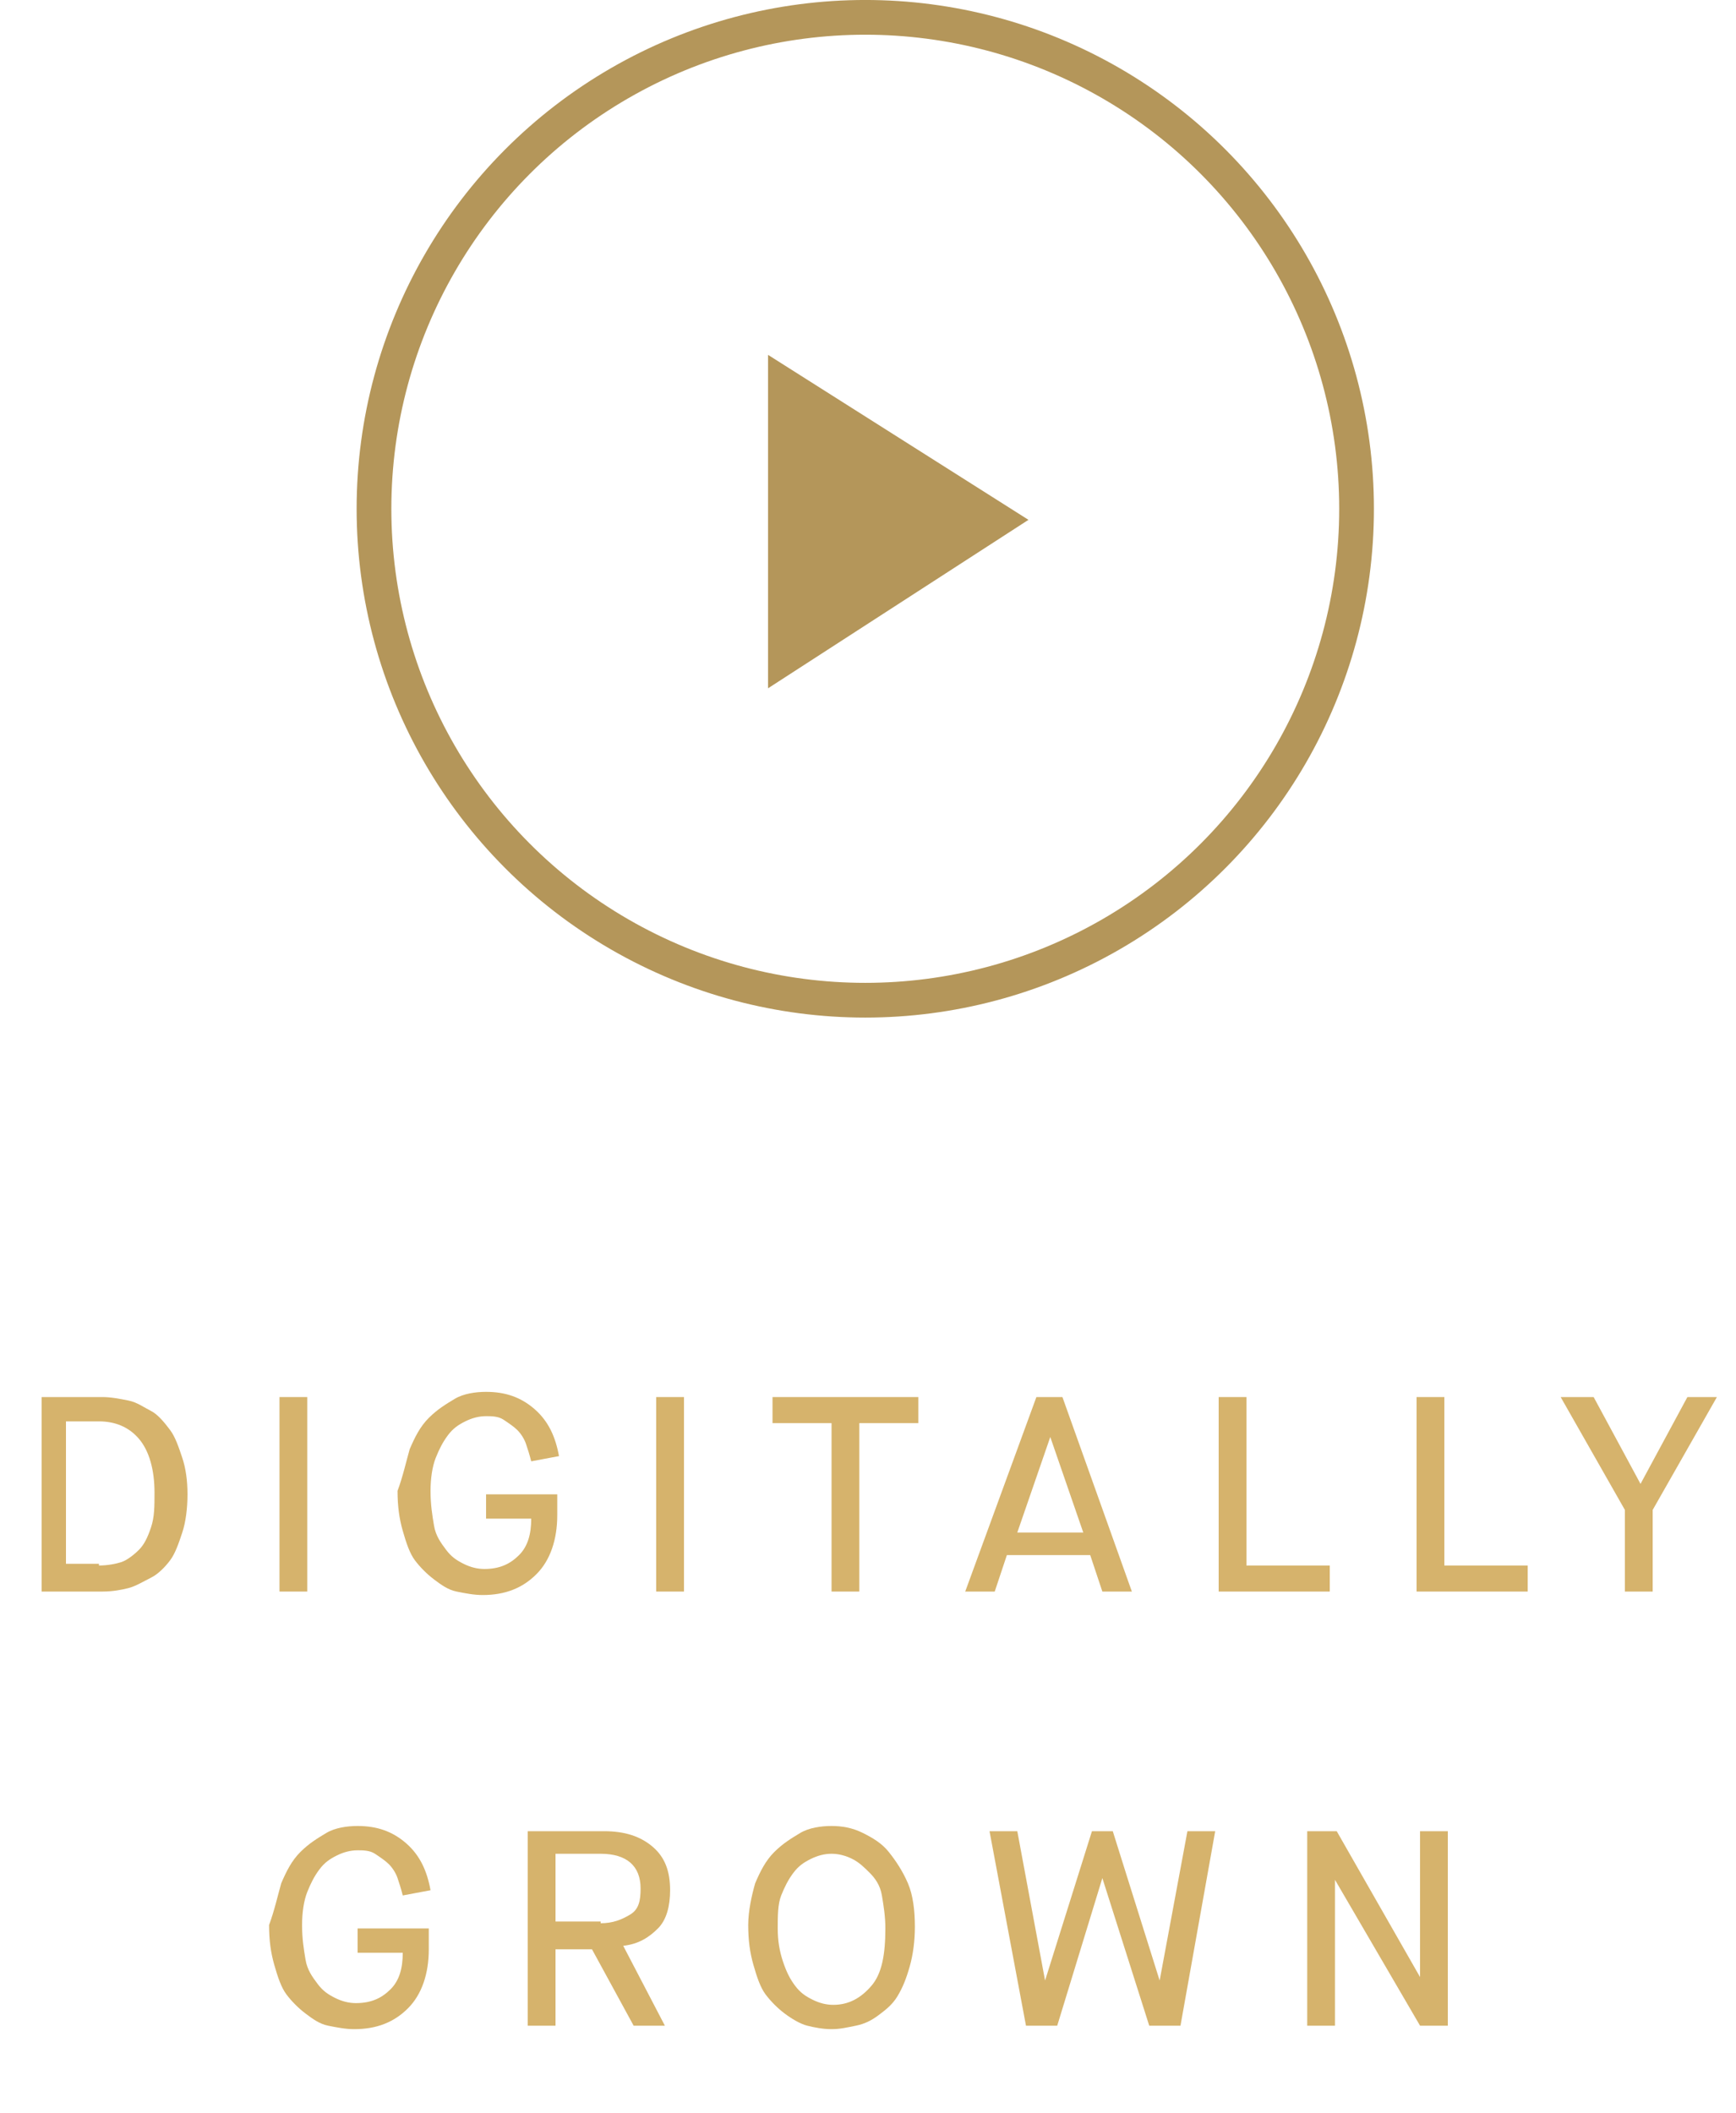 <?xml version="1.0" encoding="utf-8"?>
<!-- Generator: Adobe Illustrator 22.1.0, SVG Export Plug-In . SVG Version: 6.00 Build 0)  -->
<svg version="1.1" id="Layer_1" xmlns="http://www.w3.org/2000/svg" xmlns:xlink="http://www.w3.org/1999/xlink" x="0px" y="0px"
	 viewBox="0 0 100 121.7" style="enable-background:new 0 0 100 121.7;" xml:space="preserve">
<style type="text/css">
	.st0{enable-background:new    ;}
	.st1{fill:#D6B36C;}
	.st2{fill:none;}
	.st3{fill:none;stroke:#B4965A;stroke-width:2;}
	.st4{fill:#B4965A;}
</style>
<g id="Group_631" transform="translate(-619 -3430.348)">
	<g class="st0">
		<path class="st1" d="M621.3,3510.8h3.6c0.5,0,1,0.1,1.5,0.2s0.9,0.4,1.3,0.6s0.8,0.7,1.1,1.1s0.5,1,0.7,1.6s0.3,1.3,0.3,2.1
			c0,0.8-0.1,1.6-0.3,2.2s-0.4,1.2-0.7,1.6s-0.7,0.8-1.1,1s-0.9,0.5-1.3,0.6s-0.9,0.2-1.5,0.2h-3.5V3510.8z M624.7,3520.5
			c0.5,0,1-0.1,1.3-0.2s0.7-0.4,1-0.7s0.5-0.7,0.7-1.3s0.2-1.2,0.2-2c0-1.3-0.3-2.4-0.9-3.1s-1.4-1-2.3-1h-1.9v8.2H624.7z"/>
		<path class="st1" d="M635.1,3510.8h1.6v11.2h-1.6V3510.8z"/>
		<path class="st1" d="M642.6,3513.8c0.3-0.7,0.6-1.3,1.1-1.8s1-0.8,1.5-1.1s1.2-0.4,1.8-0.4c1.1,0,2,0.3,2.8,1s1.2,1.6,1.4,2.7
			l-1.6,0.3c-0.1-0.4-0.2-0.7-0.3-1s-0.3-0.6-0.5-0.8s-0.5-0.4-0.8-0.6s-0.7-0.2-1-0.2c-0.4,0-0.8,0.1-1.2,0.3s-0.7,0.4-1,0.8
			s-0.5,0.8-0.7,1.3s-0.3,1.2-0.3,1.9c0,0.8,0.1,1.4,0.2,2s0.4,1,0.7,1.4s0.6,0.6,1,0.8s0.8,0.3,1.2,0.3c0.9,0,1.5-0.3,2-0.8
			s0.7-1.2,0.7-2.1h-2.6v-1.4h4.1v1.2c0,1.4-0.4,2.6-1.2,3.4s-1.8,1.2-3.1,1.2c-0.5,0-1-0.1-1.5-0.2s-0.9-0.4-1.3-0.7
			s-0.8-0.7-1.1-1.1s-0.5-1-0.7-1.7s-0.3-1.4-0.3-2.3C642.2,3515.4,642.4,3514.5,642.6,3513.8z"/>
		<path class="st1" d="M656.8,3510.8h1.6v11.2h-1.6V3510.8z"/>
		<path class="st1" d="M663.5,3510.8h8.4v1.5h-3.4v9.7h-1.6v-9.7h-3.4V3510.8z"/>
		<path class="st1" d="M678.7,3510.8h1.5l4,11.2h-1.7l-0.7-2.1H677l-0.7,2.1h-1.7L678.7,3510.8z M681.4,3518.6l-1.9-5.5h0l-1.9,5.5
			H681.4z"/>
		<path class="st1" d="M689.2,3510.8h1.6v9.7h4.8v1.5h-6.4V3510.8z"/>
		<path class="st1" d="M700.6,3510.8h1.6v9.7h4.8v1.5h-6.4V3510.8z"/>
		<path class="st1" d="M710.8,3510.8l2.7,5h0l2.7-5h1.7l-3.7,6.5v4.7h-1.6v-4.7l-3.7-6.5H710.8z"/>
	</g>
	<g class="st0">
		<path class="st1" d="M635.2,3538.8c0.3-0.7,0.6-1.3,1.1-1.8s1-0.8,1.5-1.1s1.2-0.4,1.8-0.4c1.1,0,2,0.3,2.8,1s1.2,1.6,1.4,2.7
			l-1.6,0.3c-0.1-0.4-0.2-0.7-0.3-1s-0.3-0.6-0.5-0.8s-0.5-0.4-0.8-0.6s-0.7-0.2-1-0.2c-0.4,0-0.8,0.1-1.2,0.3s-0.7,0.4-1,0.8
			s-0.5,0.8-0.7,1.3s-0.3,1.2-0.3,1.9c0,0.8,0.1,1.4,0.2,2s0.4,1,0.7,1.4s0.6,0.6,1,0.8s0.8,0.3,1.2,0.3c0.9,0,1.5-0.3,2-0.8
			s0.7-1.2,0.7-2.1h-2.6v-1.4h4.1v1.2c0,1.4-0.4,2.6-1.2,3.4s-1.8,1.2-3.1,1.2c-0.5,0-1-0.1-1.5-0.2s-0.9-0.4-1.3-0.7
			s-0.8-0.7-1.1-1.1s-0.5-1-0.7-1.7s-0.3-1.4-0.3-2.3C634.8,3540.4,635,3539.5,635.2,3538.8z"/>
		<path class="st1" d="M649.4,3535.8h4.4c1.2,0,2.1,0.3,2.8,0.9s1,1.4,1,2.5c0,0.9-0.2,1.7-0.7,2.2s-1.1,0.9-2,1l2.4,4.6h-1.8
			l-2.4-4.4H651v4.4h-1.6V3535.8z M653.6,3541.1c0.7,0,1.2-0.2,1.7-0.5s0.6-0.8,0.6-1.5c0-1.3-0.8-2-2.3-2H651v3.9H653.6z"/>
		<path class="st1" d="M662.5,3538.8c0.3-0.7,0.6-1.3,1.1-1.8s1-0.8,1.5-1.1s1.2-0.4,1.8-0.4c0.6,0,1.2,0.1,1.8,0.4s1.1,0.6,1.5,1.1
			c0.4,0.5,0.8,1.1,1.1,1.8s0.4,1.6,0.4,2.5c0,0.8-0.1,1.6-0.3,2.3c-0.2,0.7-0.4,1.2-0.7,1.7s-0.7,0.8-1.1,1.1s-0.8,0.5-1.3,0.6
			s-0.9,0.2-1.4,0.2c-0.5,0-1-0.1-1.4-0.2s-0.9-0.4-1.3-0.7s-0.8-0.7-1.1-1.1s-0.5-1-0.7-1.7s-0.3-1.4-0.3-2.3
			C662.1,3540.4,662.3,3539.5,662.5,3538.8z M664.1,3543.3c0.2,0.6,0.4,1,0.7,1.4s0.6,0.6,1,0.8s0.8,0.3,1.2,0.3
			c0.9,0,1.6-0.4,2.2-1.1s0.8-1.8,0.8-3.3c0-0.7-0.1-1.3-0.2-1.9s-0.4-1-0.7-1.3s-0.6-0.6-1-0.8s-0.8-0.3-1.2-0.3
			c-0.4,0-0.8,0.1-1.2,0.3s-0.7,0.4-1,0.8s-0.5,0.8-0.7,1.3s-0.2,1.2-0.2,1.9C663.8,3542.1,663.9,3542.7,664.1,3543.3z"/>
		<path class="st1" d="M677.6,3535.8l1.6,8.6h0l2.7-8.6h1.2l2.7,8.6h0l1.6-8.6h1.6L687,3547h-1.8l-2.7-8.5h0l-2.6,8.5h-1.8
			l-2.1-11.2H677.6z"/>
		<path class="st1" d="M694.4,3535.8h1.6l4.8,8.4h0v-8.4h1.6v11.2h-1.6l-4.9-8.4h0v8.4h-1.6V3535.8z"/>
	</g>
	<g id="Group_626" transform="translate(71.543 196.984)">
		<g id="Ellipse_13" transform="translate(568 3233.363)">
			<circle class="st2" cx="29.3" cy="29.3" r="29.3"/>
			<circle class="st3" cx="29.3" cy="29.3" r="28.3"/>
		</g>
		<path id="Path_159" class="st4" d="M591.7,3253.8v19.2l15-9.7L591.7,3253.8z"/>
	</g>
</g>
</svg>
